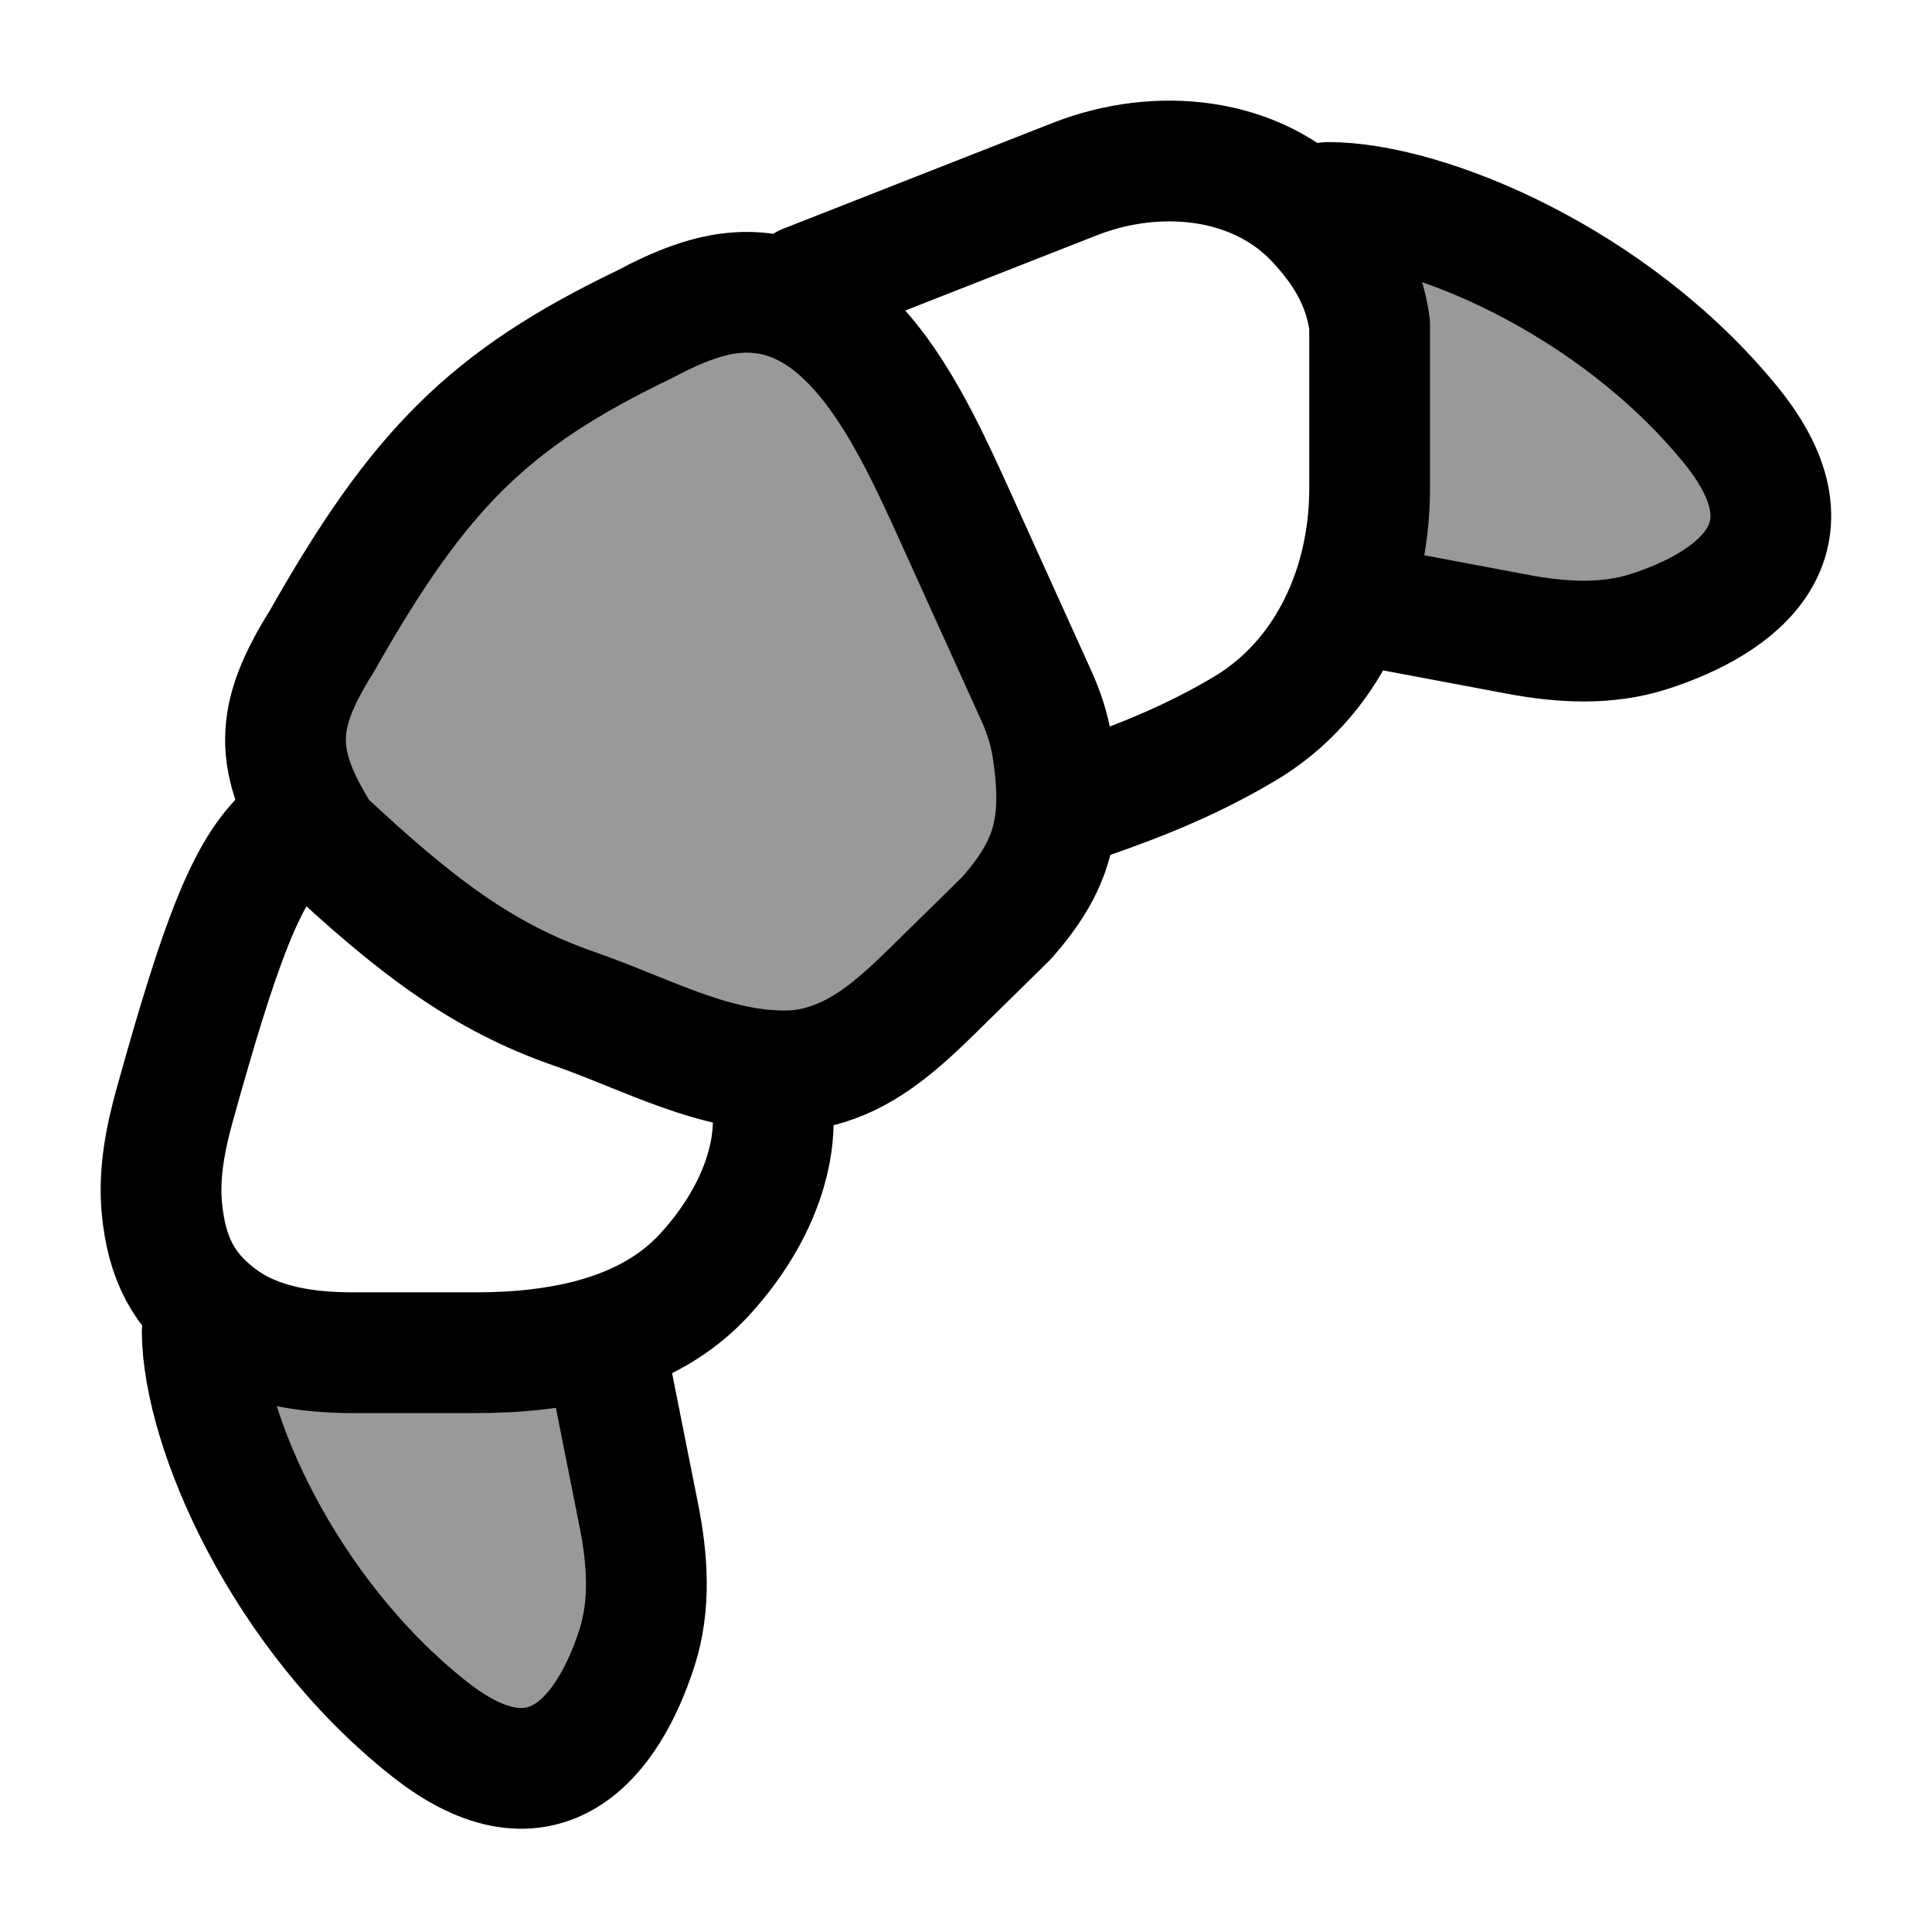 <svg width="24" height="24" viewBox="0 0 24 24" fill="none" xmlns="http://www.w3.org/2000/svg">
    <path opacity="0.4" d="M11.604 5.917L12.642 8.036C13.527 9.843 13.351 10.693 11.981 12.074C11.257 12.804 10.895 13.169 10.449 13.319C10.247 13.387 10.036 13.423 9.823 13.423C8.122 13.43 4.12 11.435 3.637 9.887C3.381 9.066 3.648 8.575 4.184 7.594C4.957 6.178 6.133 4.992 7.537 4.213C8.511 3.673 8.997 3.403 9.812 3.661C10.626 3.92 10.952 4.585 11.604 5.917Z" fill="currentColor"/>
    <path opacity="0.4" d="M21.502 7.457C22.115 6.847 22.187 5.867 21.574 5.257C19.986 3.674 18 2.5 15.999 2.5C16.519 2.803 17.403 4.23 16.779 7.511C17.568 7.532 18.329 7.669 19.064 7.932C19.921 8.239 20.851 8.107 21.502 7.457Z" fill="currentColor"/>
    <path opacity="0.4" d="M7.408 21.504C6.796 22.115 5.813 22.187 5.2 21.576C3.694 20.075 2.614 19.104 2.507 16.875C3.777 16.938 6.544 17.008 7.456 16.782C7.48 17.572 7.622 18.345 7.885 19.074C8.193 19.929 8.06 20.855 7.408 21.504Z" fill="currentColor"/>
    <path d="M3.501 10.417C3.046 10.873 2.724 11.735 2.173 13.716C2.056 14.135 1.971 14.568 2.01 15.001C2.07 15.643 2.29 16.04 2.73 16.368C3.197 16.717 3.805 16.804 4.391 16.804H5.908C6.954 16.804 8.051 16.598 8.751 15.835C9.548 14.966 9.755 14.001 9.506 13.364M10.007 3.538L13.351 2.225C14.374 1.823 15.604 1.94 16.349 2.736C16.711 3.123 16.942 3.516 17.014 4.03V6.073C17.014 7.266 16.494 8.444 15.452 9.058C14.854 9.411 14.277 9.658 13.51 9.925M4.001 7.96C5.206 5.831 6.074 4.958 8.005 4.03C8.446 3.794 8.814 3.659 9.162 3.635C10.553 3.541 11.3 5.167 11.866 6.417L12.872 8.639C12.964 8.841 13.034 9.052 13.069 9.27C13.225 10.258 13.071 10.754 12.509 11.399L11.594 12.298C11.204 12.68 10.789 13.065 10.263 13.225C10.115 13.271 9.973 13.296 9.832 13.301C8.896 13.338 8.018 12.838 7.135 12.532C6.004 12.141 5.167 11.511 4.001 10.417C3.38 9.441 3.41 8.902 4.001 7.96Z" stroke="currentColor" stroke-width="1.5" stroke-linecap="round" stroke-linejoin="round"/>
    <path d="M16.499 2.515C17.724 2.515 20.038 3.488 21.496 5.274C22.659 6.697 21.582 7.493 20.482 7.846C19.958 8.014 19.397 7.981 18.857 7.88L17.033 7.537" stroke="currentColor" stroke-width="1.5" stroke-linecap="round" stroke-linejoin="round"/>
    <path d="M2.512 16.544C2.522 17.76 3.523 20.047 5.335 21.479C6.771 22.614 7.563 21.558 7.913 20.469C8.084 19.938 8.045 19.368 7.935 18.82L7.579 17.032" stroke="currentColor" stroke-width="1.5" stroke-linecap="round" stroke-linejoin="round"/>
</svg>
